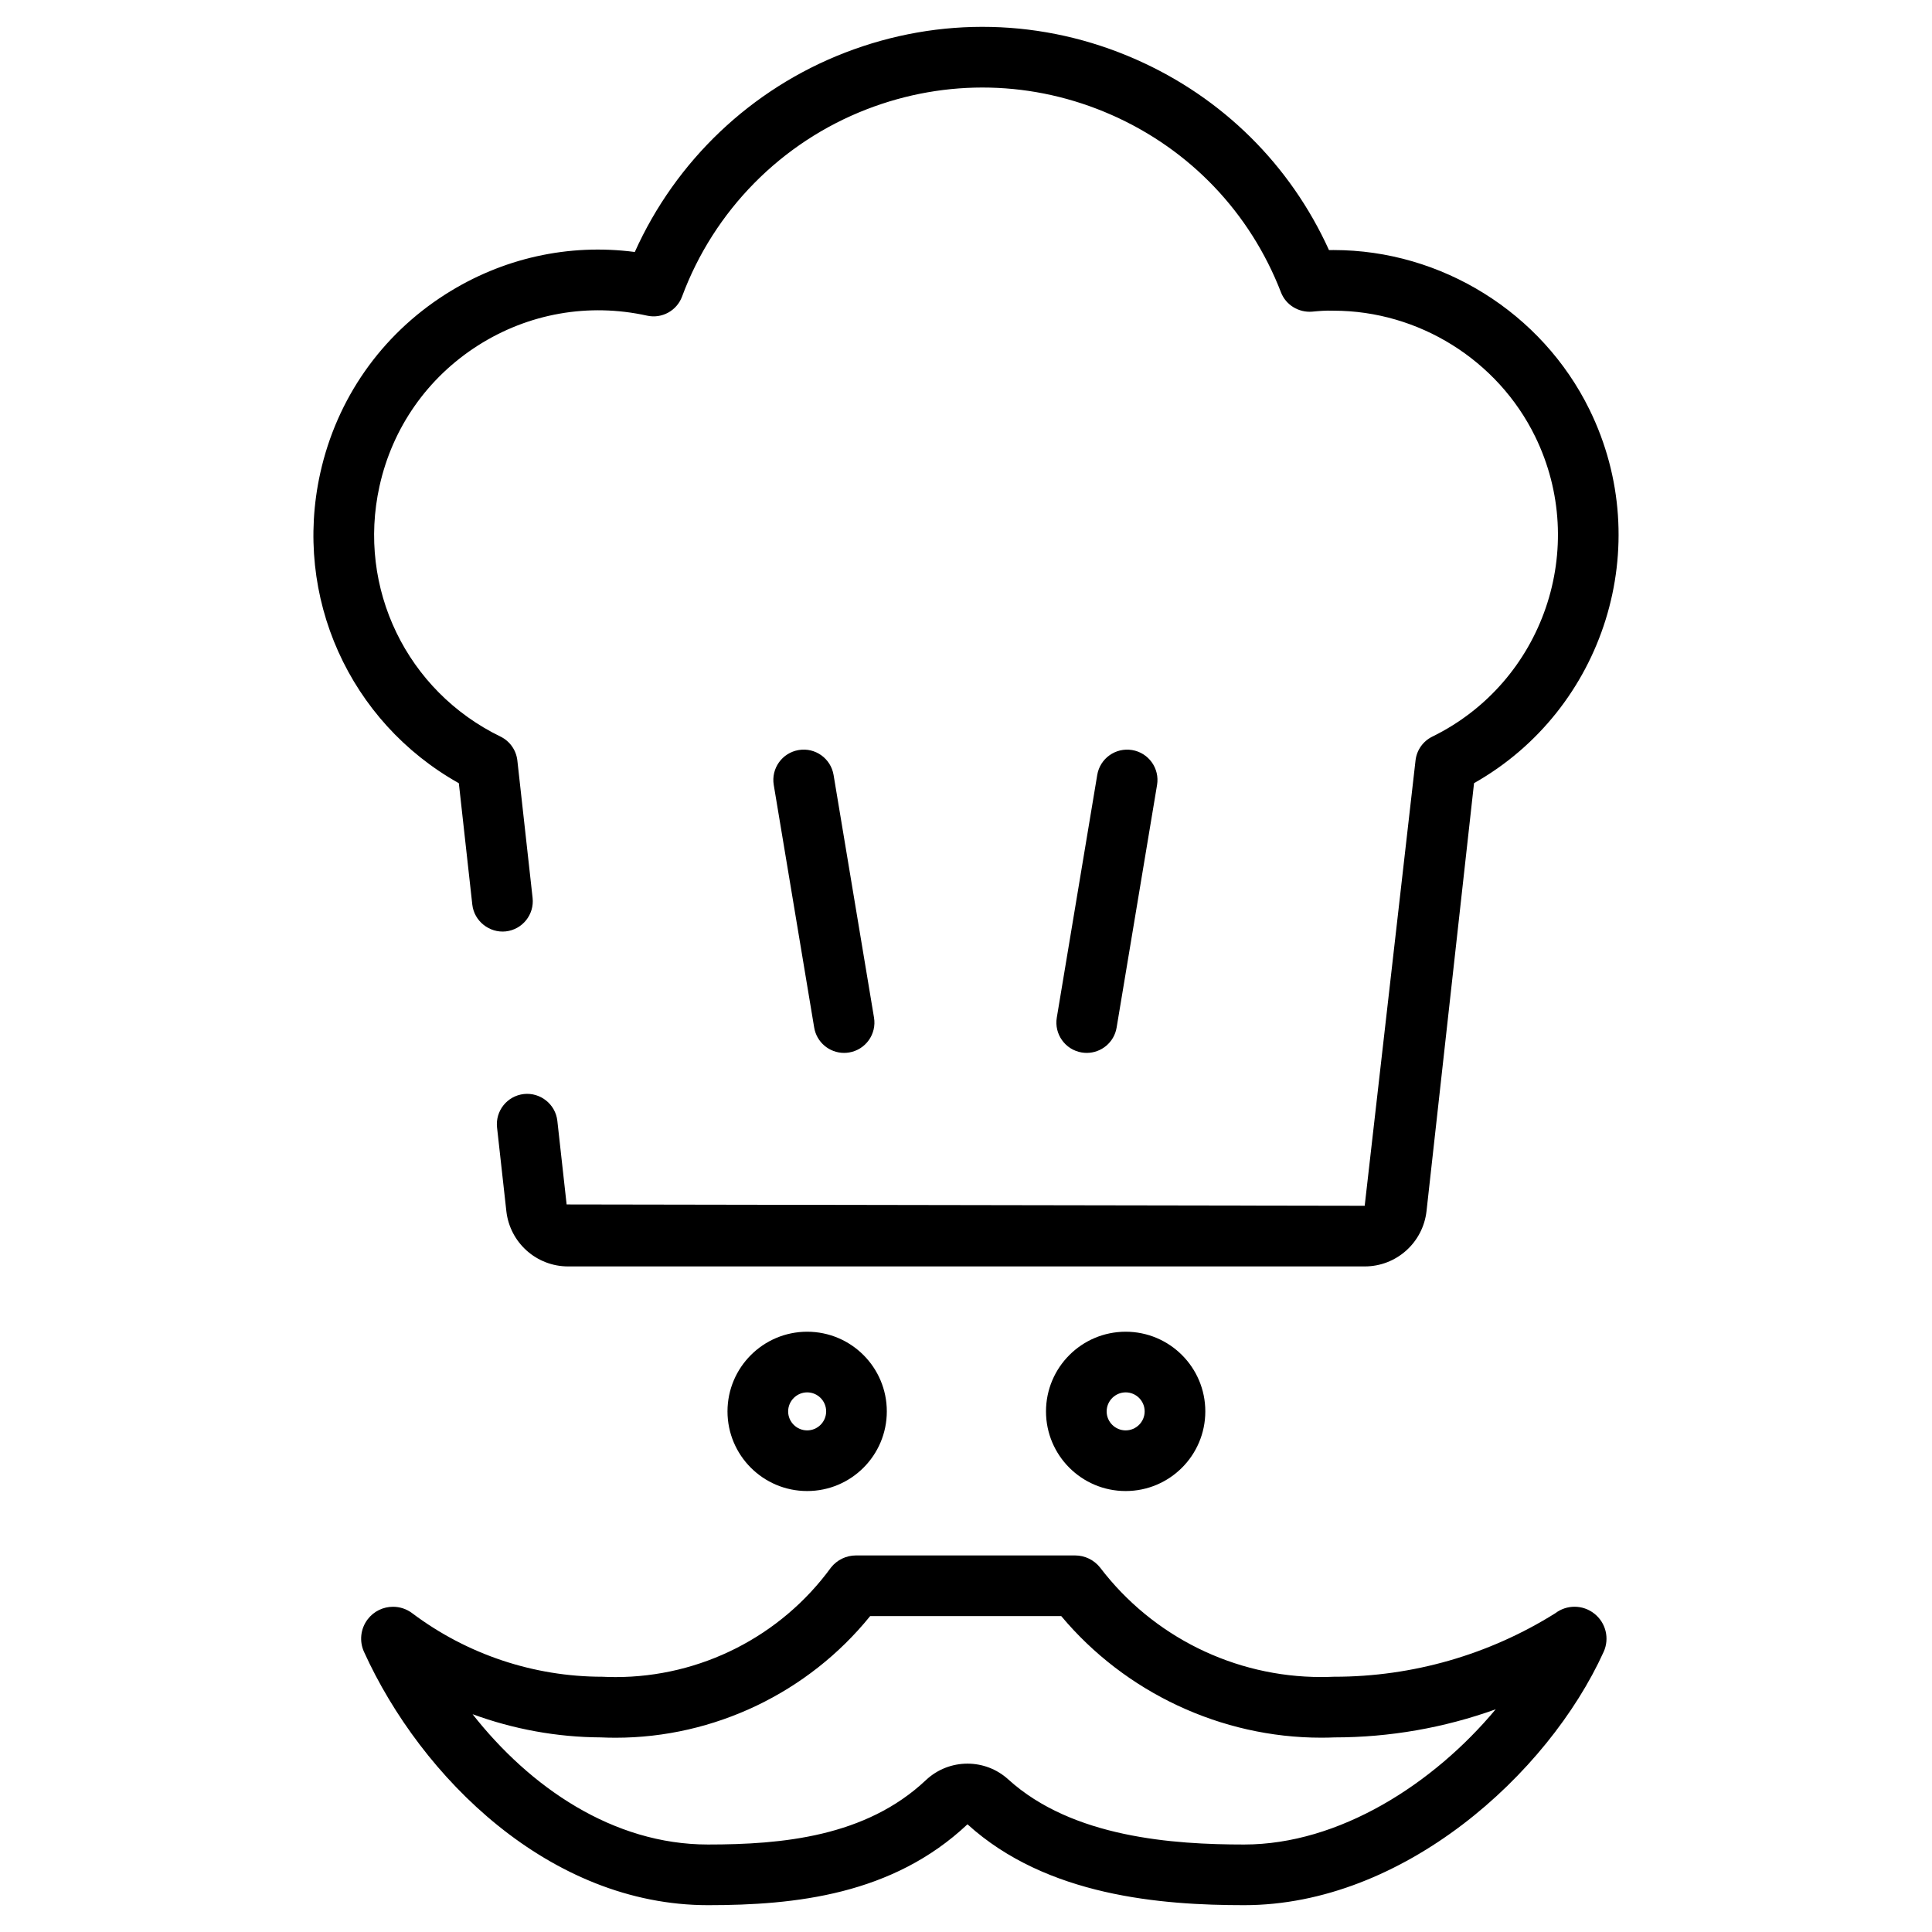<?xml version="1.0" encoding="utf-8"?>
<!-- Generator: Adobe Illustrator 23.0.6, SVG Export Plug-In . SVG Version: 6.00 Build 0)  -->
<svg version="1.0" id="Capa_1" xmlns="http://www.w3.org/2000/svg" xmlns:xlink="http://www.w3.org/1999/xlink" x="0px" y="0px"
	 viewBox="0 0 360 360" style="enable-background:new 0 0 360 360;" xml:space="preserve">
<path d="M59.673,88.165c3.064-13.851,11.342-25.683,23.306-33.309c10.606-6.766,22.982-9.517,35.307-7.902
	c7.626-16.982,21.672-30.373,39.147-37.135c17.677-6.835,36.966-6.39,54.308,1.284
	c16.073,7.104,28.688,19.62,35.895,35.494c0.283-0.004,0.585,0,0.861-0.004c20.113,0,38.82,11.659,47.686,29.74
	c12.424,25.344,2.741,55.879-21.518,69.598l-8.855,79.748c-0.666,5.875-5.614,10.301-11.519,10.301h-148.426
	c-5.905,0-10.853-4.426-11.515-10.294l-1.733-15.591c-0.342-3.101,1.891-5.894,4.996-6.239
	c3.061-0.335,5.894,1.887,6.239,4.996l1.729,15.58l148.709,0.246l9.47-82.971
	c0.213-1.92,1.394-3.598,3.131-4.448c20.705-10.15,29.292-35.248,19.145-55.953
	c-6.979-14.234-21.709-23.413-37.554-23.413c-1.53-0.051-2.686,0.059-4.006,0.18
	c-2.48,0.195-4.871-1.232-5.783-3.591c-5.75-14.867-16.945-26.602-31.525-33.048
	c-14.569-6.442-30.789-6.821-45.659-1.074c-15.933,6.162-28.479,18.884-34.42,34.902
	c-0.982,2.645-3.771,4.165-6.519,3.554c-10.89-2.406-22.092-0.434-31.517,5.566
	c-9.418,6.004-15.933,15.319-18.343,26.223c-4.198,18.968,5.069,38.15,22.544,46.645
	c1.744,0.846,2.932,2.531,3.146,4.459l2.84,25.605c0.342,3.101-1.895,5.894-4.996,6.239
	c-3.042,0.324-5.89-1.895-6.239-4.996l-2.509-22.618C65.132,134.523,54.57,111.221,59.673,88.165z M150.401,248.147
	c8.198,0,14.843,6.646,14.843,14.843c0,8.198-6.646,14.843-14.843,14.843c-8.197,0-14.843-6.646-14.843-14.843
	C135.566,254.795,142.207,248.155,150.401,248.147z M150.408,259.448c-1.955,0.004-3.546,1.597-3.548,3.553
	c0,1.941,1.588,3.53,3.541,3.53s3.541-1.589,3.541-3.541C153.942,261.039,152.357,259.452,150.408,259.448z
	 M209.749,248.147c8.198,0,14.843,6.646,14.843,14.843c0,8.198-6.646,14.843-14.843,14.843
	c-8.197,0-14.843-6.646-14.843-14.843C194.915,254.795,201.556,248.155,209.749,248.147z M209.757,259.448
	c-1.955,0.004-3.546,1.597-3.548,3.553c0,1.941,1.588,3.53,3.541,3.53c1.953,0,3.541-1.589,3.541-3.541
	C213.291,261.039,211.706,259.452,209.757,259.448z M297.096,300.692c2.135,1.69,2.846,4.616,1.725,7.098
	C288.431,330.671,261.428,355,231.825,355c-15.385,0-36.775-1.65-51.55-15.069
	C166.321,353.079,148.178,355,131.919,355c-29.437,0-53.427-23.711-64.096-47.211
	c-0.899-1.982-0.641-4.298,0.672-6.035c1.168-1.543,2.943-2.356,4.739-2.355c1.248,0,2.506,0.392,3.577,1.202
	c10.212,7.674,22.638,11.828,35.412,11.836c0.83,0.041,1.655,0.062,2.481,0.062
	c15.816,0,30.754-7.546,40.133-20.405c1.126-1.427,2.844-2.26,4.662-2.26c0.005,0,0.011,0,0.017,0h40.791
	c0.006,0,0.011,0,0.018,0c1.817,0,3.535,0.833,4.662,2.26c9.819,12.884,25.07,20.395,41.181,20.395
	c0.772,0,1.547-0.018,2.322-0.052c0.051,0,0.1,0,0.151,0c14.561,0,28.829-4.102,41.168-11.836
	c1.06-0.807,2.323-1.208,3.585-1.208C294.706,299.393,296.015,299.827,297.096,300.692z M278.699,318.503
	c-9.593,3.452-19.749,5.237-30.057,5.237c-0.589,0.031-1.533,0.052-2.473,0.052
	c-18.622,0-36.516-8.42-48.42-22.655h-35.609c-11.517,14.245-29.03,22.665-47.435,22.665
	c-0.921,0-1.841-0.021-2.765-0.063c-8.151-0.038-16.257-1.527-23.885-4.323
	c10.672,13.579,26.152,24.282,43.864,24.282c13.785,0,29.39-1.425,40.606-11.993
	c2.174-2.049,4.962-3.076,7.751-3.076c2.72,0,5.441,0.977,7.598,2.936c11.975,10.875,30.819,12.133,43.952,12.133
	C249.53,343.698,267.085,332.433,278.699,318.503z M157.278,196.192c0.309,0,0.622-0.026,0.938-0.077
	c3.076-0.511,5.158-3.425,4.643-6.504l-7.534-45.207c-0.515-3.079-3.421-5.165-6.504-4.643
	c-3.076,0.511-5.158,3.425-4.643,6.504l7.534,45.207C152.172,194.235,154.567,196.192,157.278,196.192z
	 M202.5,196.192c2.711,0,5.106-1.957,5.566-4.72l7.534-45.207c0.515-3.079-1.567-5.993-4.643-6.504
	c-3.094-0.511-5.993,1.567-6.504,4.643l-7.534,45.207c-0.515,3.079,1.567,5.993,4.643,6.504
	C201.878,196.167,202.191,196.192,202.5,196.192z"/>
</svg>
